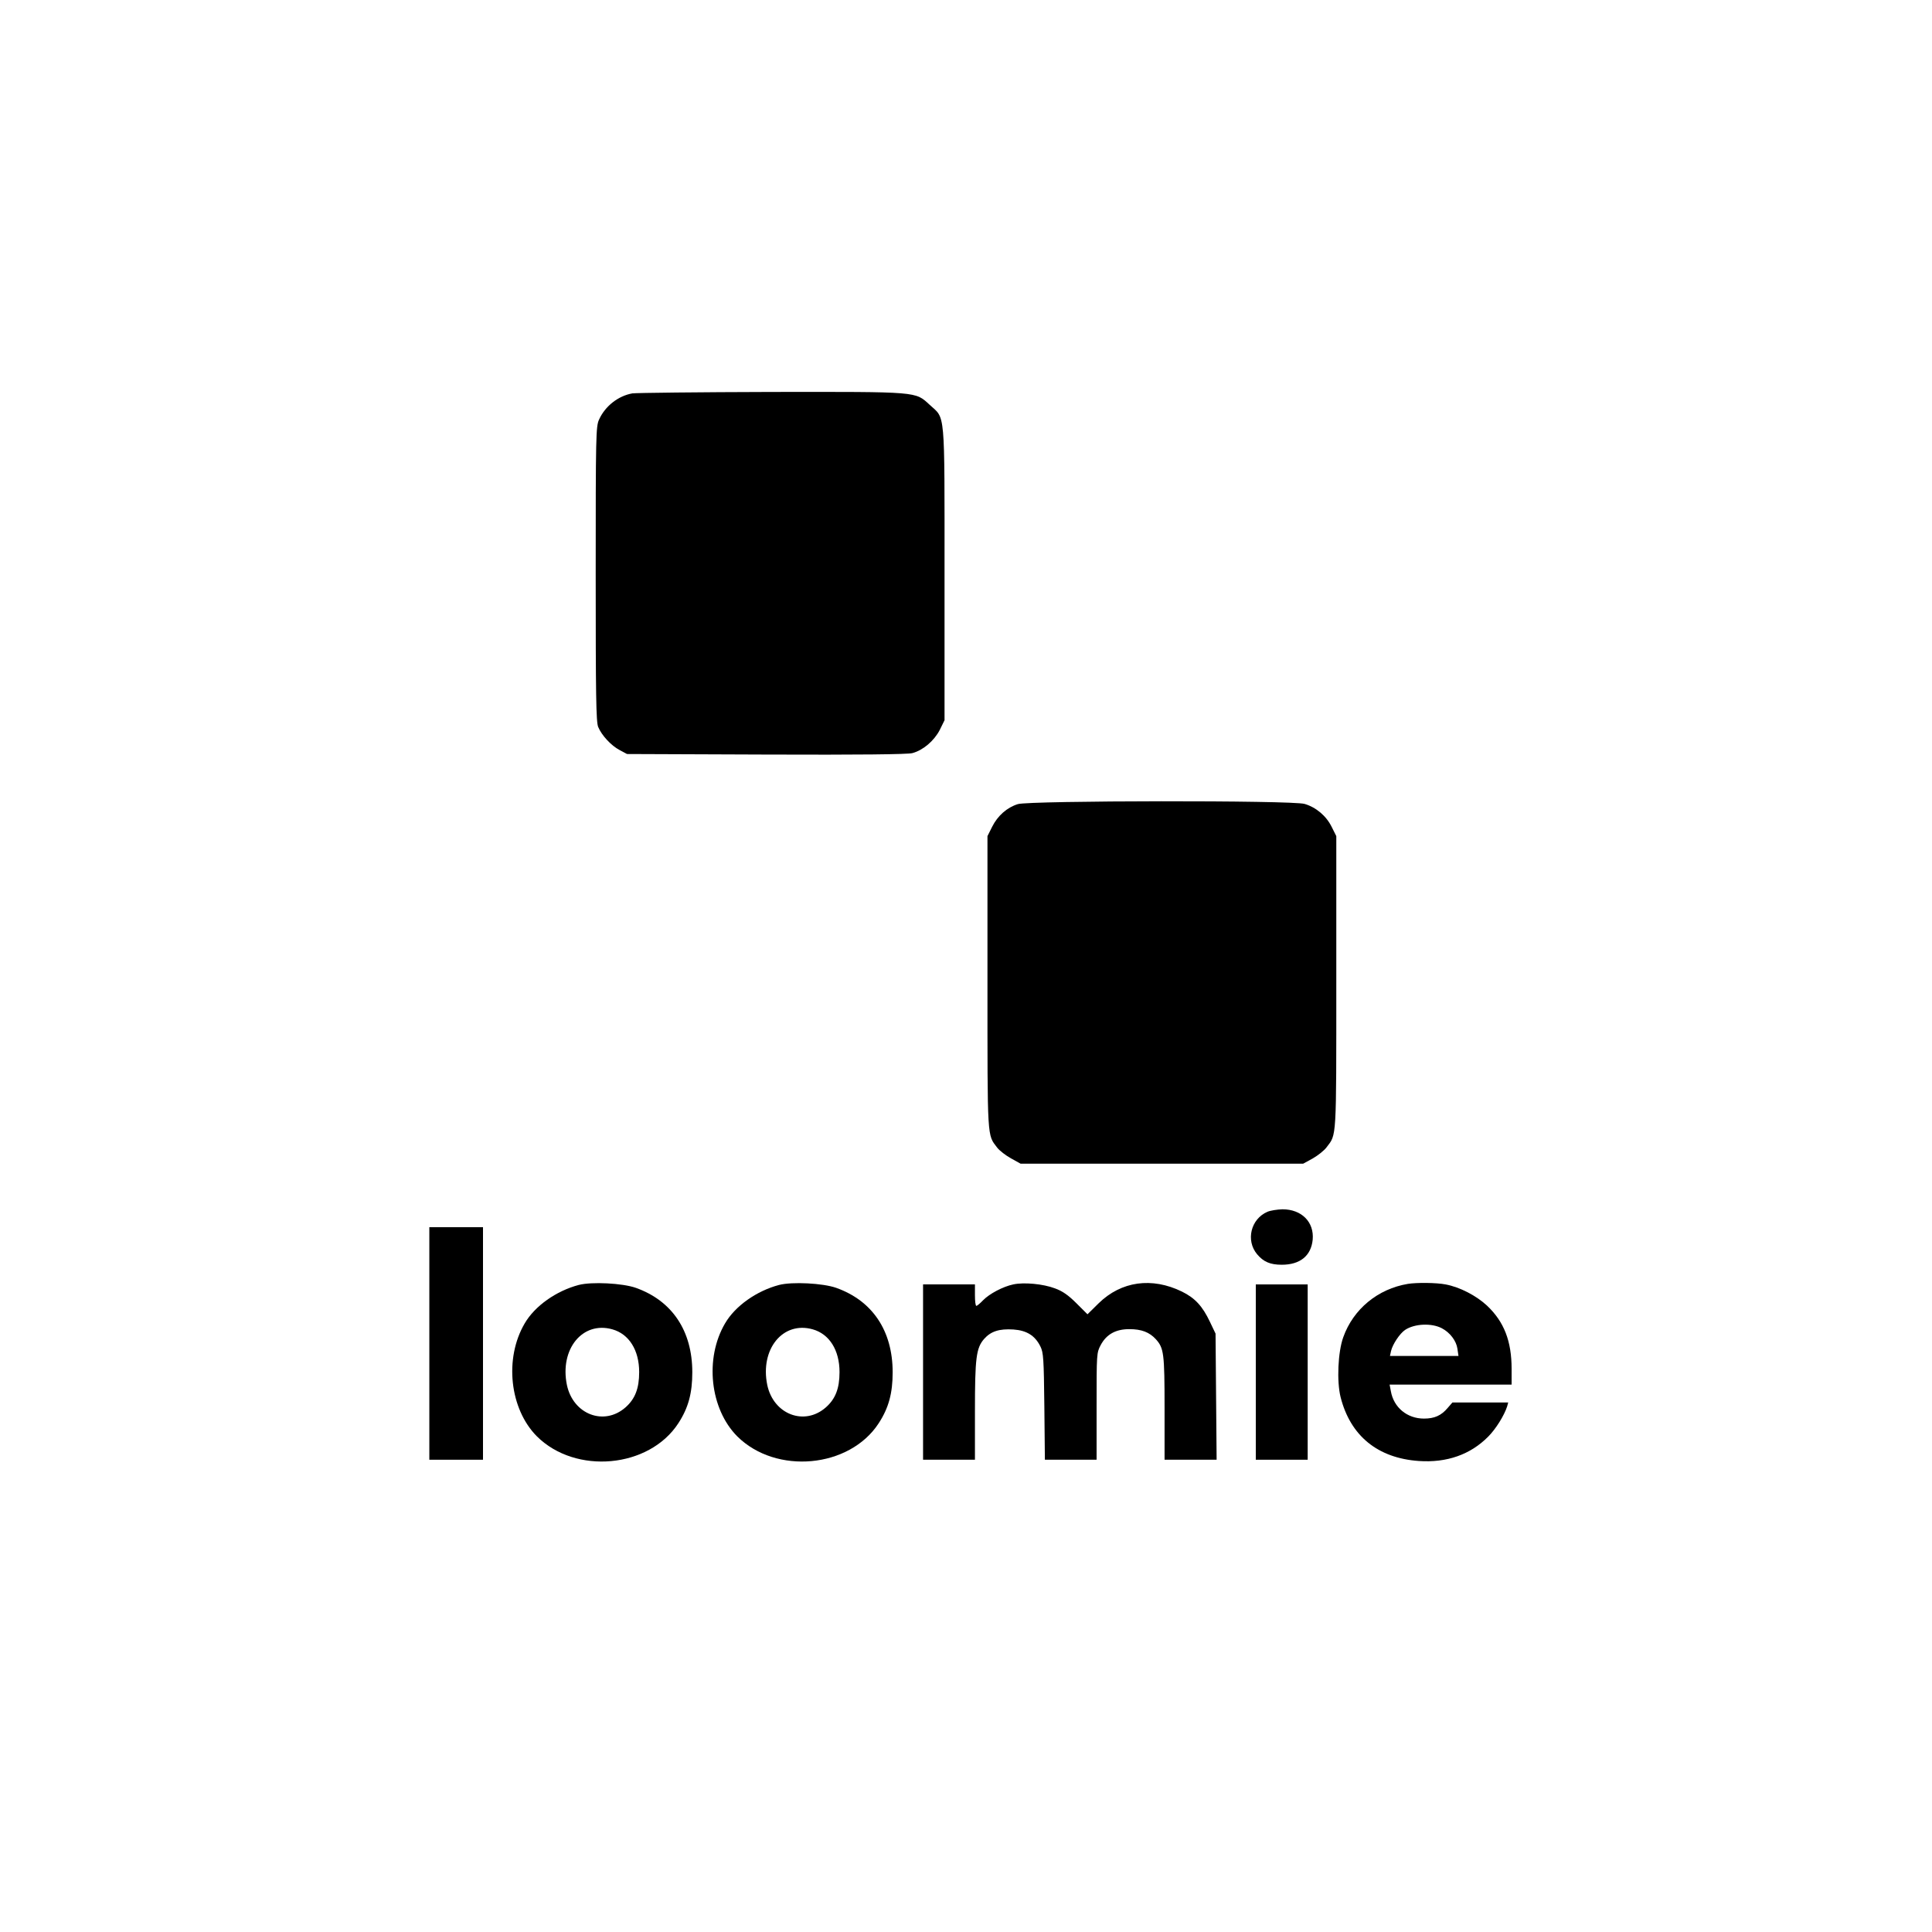 <?xml version="1.0" standalone="no"?>
<!DOCTYPE svg PUBLIC "-//W3C//DTD SVG 20010904//EN"
 "http://www.w3.org/TR/2001/REC-SVG-20010904/DTD/svg10.dtd">
<svg version="1.0" xmlns="http://www.w3.org/2000/svg"
 width="1080pt" height="1080pt" viewBox="0 0 1080 1080"
 preserveAspectRatio="xMidYMid meet">

<g transform="translate(0,1080) scale(0.1,-0.1)"
fill="#000000" stroke="none">
<path d="M3535 8601 c-79 -14 -152 -71 -186 -146 -18 -38 -19 -88 -19 -863 0
-676 2 -829 14 -856 19 -46 72 -104 120 -129 l41 -22 778 -3 c521 -2 791 1
817 8 60 16 121 68 153 129 l27 55 0 820 c0 929 5 862 -83 943 -82 75 -55 73
-886 72 -405 -1 -754 -5 -776 -8z"/>
<path d="M5690 6305 c-61 -19 -113 -65 -144 -127 l-26 -52 0 -818 c0 -887 -2
-849 54 -923 13 -17 48 -44 77 -60 l54 -30 790 0 790 0 53 29 c28 16 64 44 78
63 56 74 54 34 54 921 l0 818 -26 52 c-30 61 -87 109 -151 128 -68 21 -1536
19 -1603 -1z"/>
<path d="M7085 4026 c-93 -40 -122 -160 -58 -237 36 -43 74 -59 138 -59 103 0
164 50 173 140 9 99 -62 170 -169 170 -30 -1 -68 -7 -84 -14z"/>
<path d="M2400 3290 l0 -650 150 0 150 0 0 650 0 650 -150 0 -150 0 0 -650z"/>
<path d="M3235 3617 c-125 -33 -245 -117 -302 -215 -115 -196 -84 -478 68
-631 217 -216 628 -178 791 73 56 86 78 168 78 285 0 232 -113 400 -316 472
-74 26 -246 35 -319 16z m188 -248 c93 -26 150 -116 150 -239 0 -92 -23 -150
-76 -197 -120 -106 -293 -40 -328 125 -41 200 87 358 254 311z"/>
<path d="M4355 3617 c-125 -33 -245 -117 -302 -215 -115 -196 -84 -478 68
-631 217 -216 628 -178 791 73 56 86 78 168 78 285 0 232 -113 400 -316 472
-74 26 -246 35 -319 16z m188 -248 c93 -26 150 -116 150 -239 0 -92 -23 -150
-76 -197 -120 -106 -293 -40 -328 125 -41 200 87 358 254 311z"/>
<path d="M5664 3620 c-57 -12 -133 -52 -169 -89 -16 -17 -33 -31 -37 -31 -5 0
-8 27 -8 60 l0 60 -145 0 -145 0 0 -490 0 -490 145 0 145 0 0 270 c0 300 7
354 51 405 38 43 85 58 164 53 74 -5 121 -34 151 -95 17 -34 19 -68 22 -335
l3 -298 145 0 144 0 0 298 c0 293 0 300 23 343 32 60 84 89 160 89 68 0 112
-17 148 -56 45 -50 49 -78 49 -385 l0 -289 146 0 145 0 -3 353 -3 352 -31 65
c-42 89 -84 134 -157 170 -168 82 -339 58 -465 -65 l-63 -62 -62 62 c-45 45
-78 68 -120 83 -66 25 -173 35 -233 22z"/>
<path d="M7870 3623 c-168 -28 -305 -141 -361 -298 -30 -83 -37 -247 -15 -335
55 -217 208 -341 437 -357 157 -11 289 36 388 136 43 43 90 119 106 169 l6 22
-156 0 -156 0 -26 -30 c-36 -43 -74 -60 -133 -60 -94 0 -169 62 -185 153 l-7
37 341 0 341 0 0 88 c0 155 -42 263 -137 353 -60 56 -152 104 -232 119 -52 10
-161 11 -211 3z m190 -248 c46 -24 81 -71 87 -114 l6 -41 -192 0 -191 0 6 28
c9 38 49 98 79 118 53 35 148 39 205 9z"/>
<path d="M7020 3130 l0 -490 145 0 145 0 0 490 0 490 -145 0 -145 0 0 -490z"/>
</g>
</svg>
